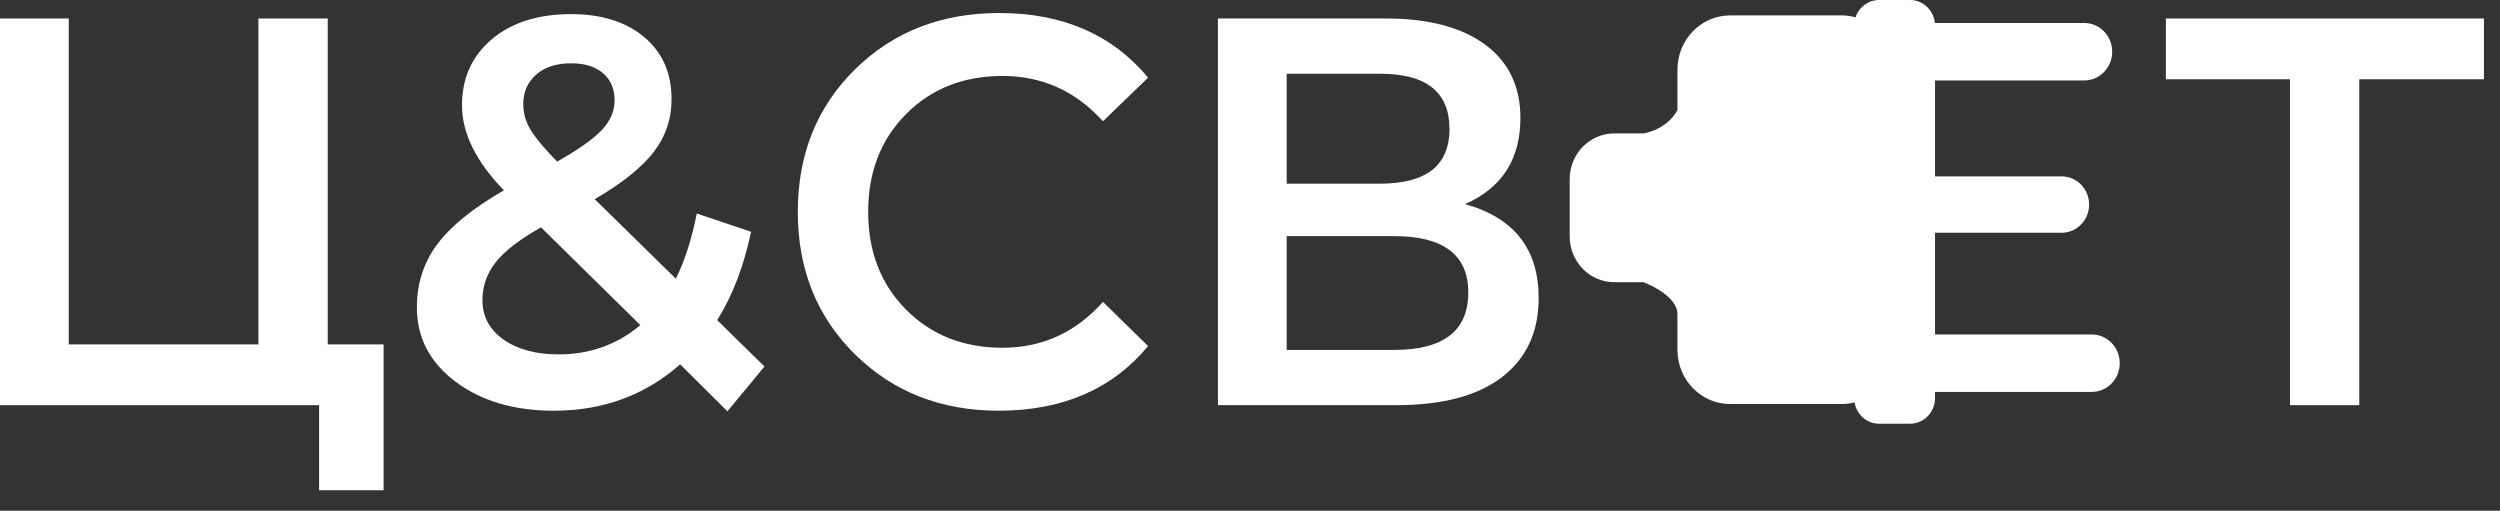 <svg width="93" height="19" viewBox="0 0 93 19" fill="none" xmlns="http://www.w3.org/2000/svg">
<rect x="0" y="0" width="93" height="19" fill="#333333" stroke="none"/>
<g id="_105553154231680">
<path id="Vector" d="M71.983 0.955V14.807C71.983 15.335 71.567 15.762 71.054 15.762H69.903C69.442 15.762 69.063 15.418 68.989 14.968C68.836 15.01 68.68 15.029 68.517 15.029H64.363C63.278 15.029 62.401 14.127 62.401 13.012V11.686C62.401 10.964 61.138 10.498 61.138 10.498H60.049C59.135 10.498 58.392 9.734 58.392 8.794V6.666C58.392 5.727 59.135 4.963 60.049 4.963H61.138C61.138 4.963 61.981 4.852 62.401 4.099V2.59C62.401 1.478 63.278 0.573 64.363 0.573H68.517C68.691 0.573 68.862 0.596 69.026 0.646C69.148 0.271 69.494 0 69.903 0H71.054C71.567 0 71.983 0.428 71.983 0.955Z" fill="white"/>
<path id="Vector_2" d="M12.191 12.812H14.27V18.237H11.871V15.072H0V0.688H2.558V12.812H9.613V0.688H12.191V12.812Z" fill="white"/>
<path id="Vector_3" d="M21.245 2.354C20.698 2.354 20.265 2.495 19.946 2.775C19.626 3.056 19.466 3.423 19.466 3.875C19.466 4.204 19.552 4.515 19.726 4.809C19.898 5.104 20.232 5.505 20.725 6.012C21.524 5.56 22.08 5.166 22.394 4.83C22.707 4.495 22.863 4.128 22.863 3.731C22.863 3.306 22.72 2.971 22.433 2.724C22.147 2.477 21.751 2.354 21.245 2.354ZM20.785 13.183C21.944 13.183 22.956 12.82 23.822 12.094L20.125 8.457C19.326 8.909 18.763 9.344 18.436 9.762C18.11 10.18 17.947 10.649 17.947 11.169C17.947 11.773 18.207 12.258 18.726 12.628C19.246 12.998 19.932 13.183 20.785 13.183ZM28.439 13.635L27.06 15.3L25.301 13.553C23.996 14.704 22.43 15.279 20.605 15.279C19.126 15.279 17.907 14.919 16.948 14.2C15.988 13.481 15.508 12.56 15.508 11.436C15.508 10.546 15.761 9.762 16.268 9.084C16.774 8.406 17.6 7.738 18.746 7.08C17.707 6.012 17.187 4.957 17.187 3.916C17.187 2.902 17.557 2.084 18.296 1.46C19.036 0.837 20.018 0.525 21.245 0.525C22.377 0.525 23.283 0.81 23.962 1.378C24.642 1.947 24.982 2.717 24.982 3.69C24.982 4.43 24.758 5.087 24.312 5.662C23.866 6.238 23.136 6.82 22.123 7.409L25.142 10.368C25.474 9.697 25.734 8.888 25.921 7.943L27.94 8.621C27.673 9.895 27.253 10.992 26.68 11.909L28.439 13.635Z" fill="white"/>
<path id="Vector_4" d="M37.153 15.278C35.007 15.278 33.226 14.58 31.807 13.182C30.388 11.785 29.678 10.018 29.678 7.881C29.678 5.744 30.388 3.977 31.807 2.58C33.226 1.183 35.014 0.484 37.173 0.484C39.531 0.484 41.376 1.285 42.709 2.888L41.03 4.511C40.017 3.388 38.772 2.826 37.292 2.826C35.84 2.826 34.645 3.299 33.705 4.244C32.766 5.189 32.296 6.402 32.296 7.881C32.296 9.36 32.766 10.573 33.705 11.518C34.645 12.463 35.84 12.936 37.292 12.936C38.772 12.936 40.017 12.368 41.03 11.23L42.709 12.874C41.376 14.477 39.524 15.278 37.153 15.278Z" fill="white"/>
<path id="Vector_5" d="M51.862 13.017C53.701 13.017 54.62 12.305 54.62 10.88C54.62 9.483 53.701 8.784 51.862 8.784H47.865V13.017H51.862ZM47.865 2.743V6.832H51.343C53.061 6.832 53.921 6.154 53.921 4.798C53.921 3.428 53.061 2.743 51.343 2.743H47.865ZM54.5 7.593C56.325 8.1 57.238 9.264 57.238 11.086C57.238 12.347 56.785 13.326 55.88 14.024C54.973 14.723 53.661 15.072 51.942 15.072H45.307V0.688H51.562C53.135 0.688 54.361 1.011 55.24 1.654C56.119 2.298 56.559 3.209 56.559 4.387C56.559 5.921 55.873 6.99 54.5 7.593Z" fill="white"/>
<path id="Vector_6" d="M70.96 12.442H77.815C78.389 12.442 78.854 12.92 78.854 13.511C78.854 14.101 78.389 14.579 77.815 14.579H68.362V0.855H77.535C78.109 0.855 78.574 1.334 78.574 1.924C78.574 2.514 78.109 2.993 77.535 2.993H70.96V6.561H76.695C77.258 6.561 77.715 7.03 77.715 7.609C77.715 8.188 77.258 8.658 76.695 8.658H70.96V12.442Z" fill="white"/>
<path id="Vector_7" d="M92.402 0.688V2.949H87.765V15.072H85.187V2.949H80.57V0.688H92.402Z" fill="white"/>
</g>
</svg>
